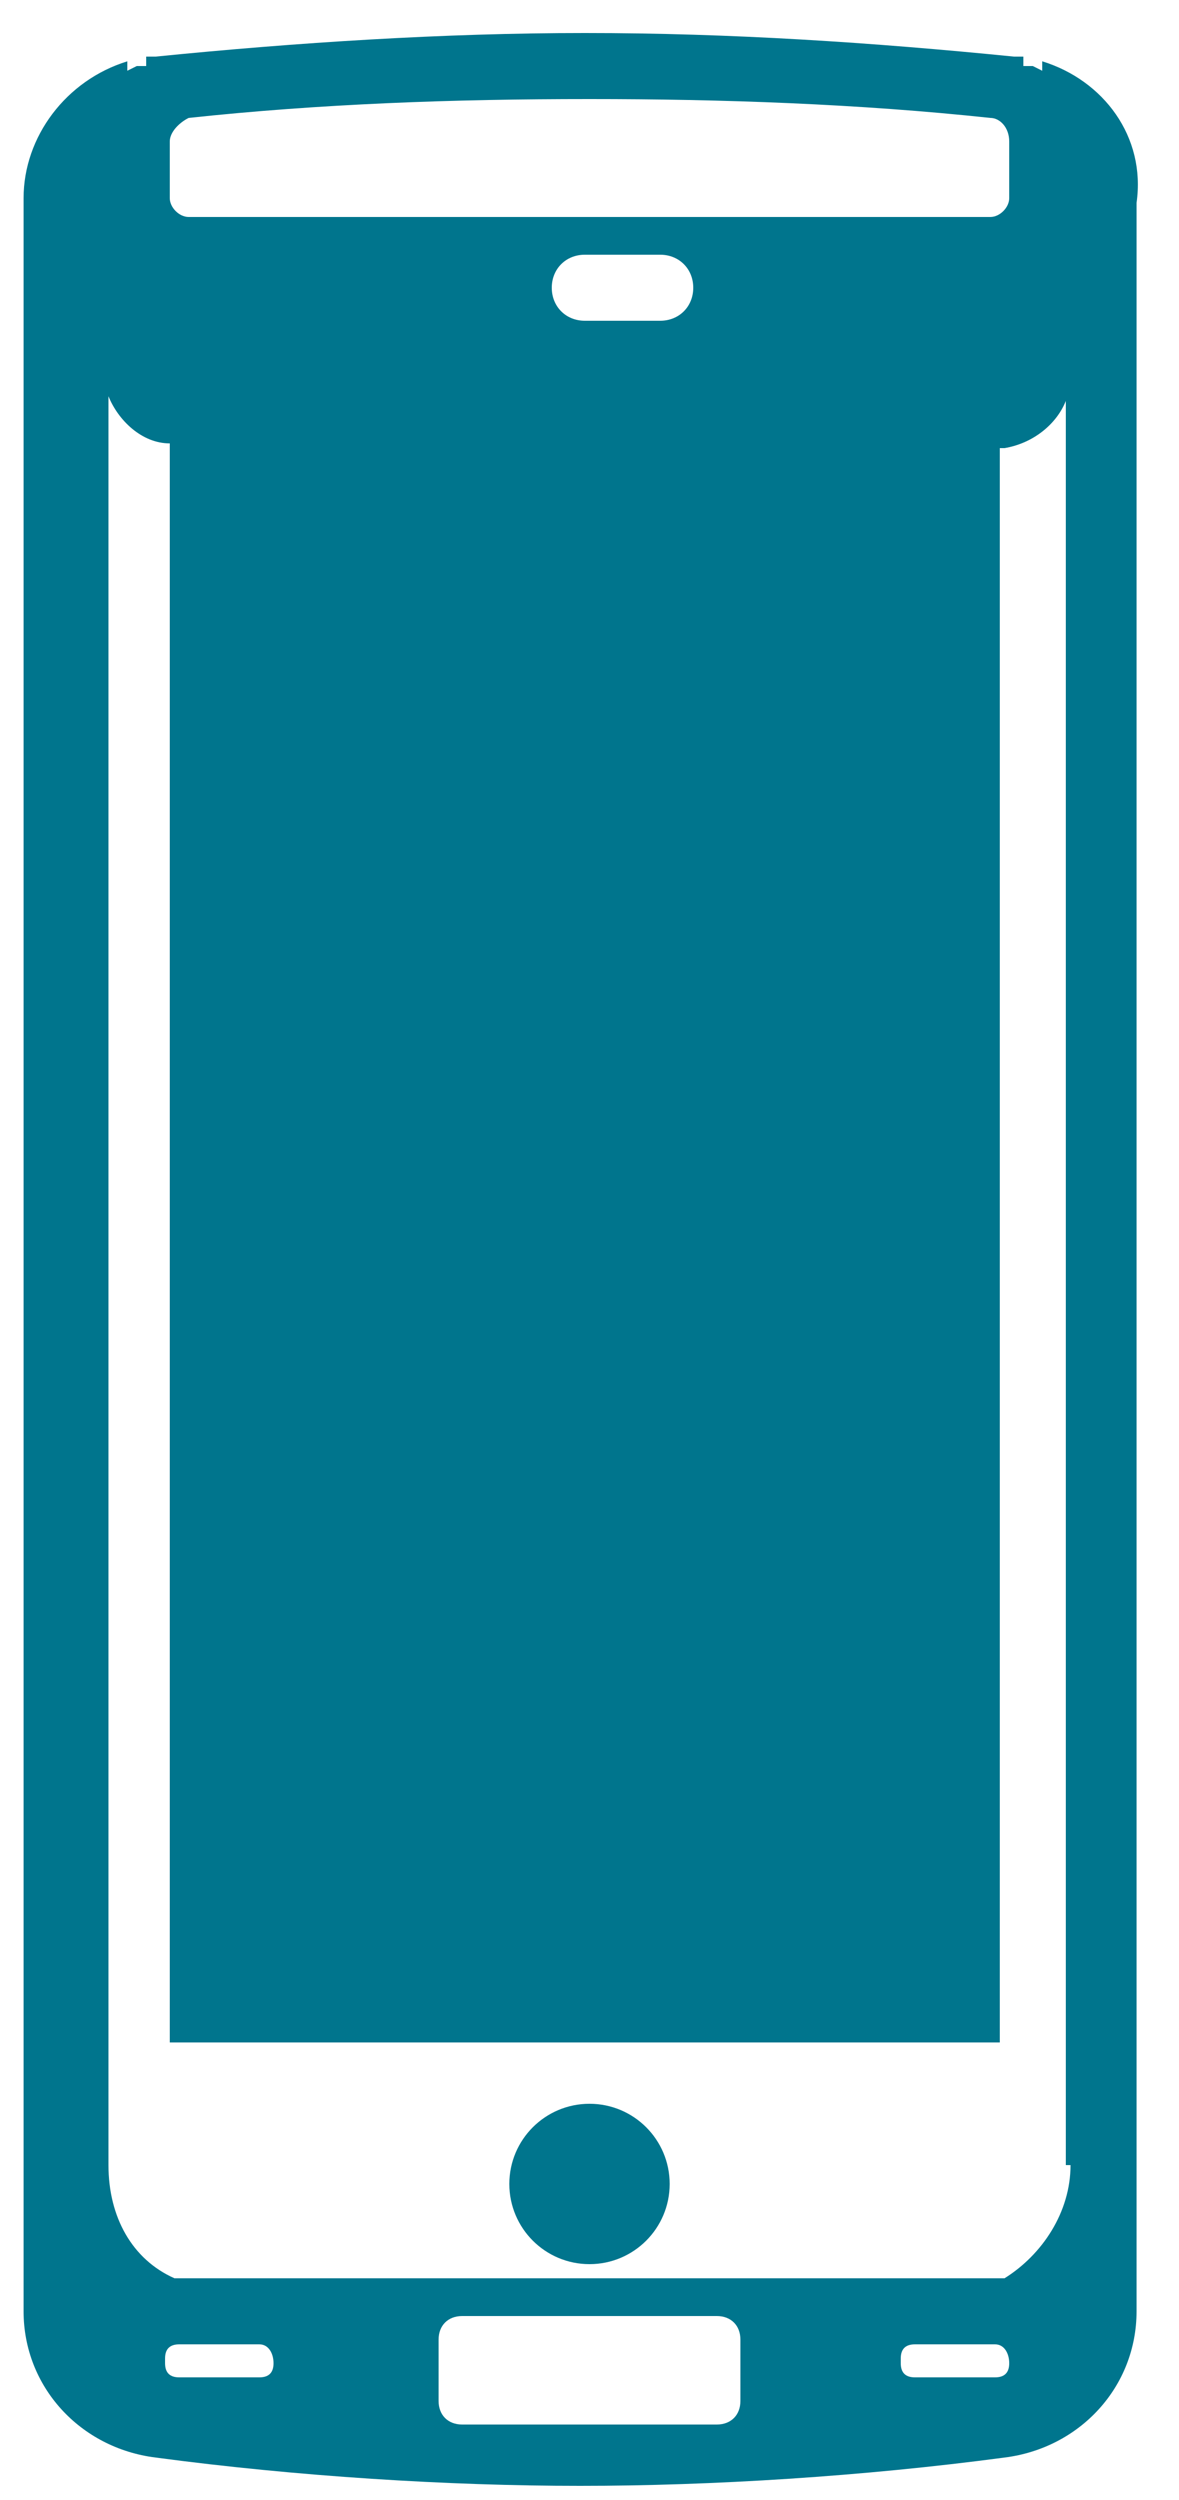 <svg xmlns="http://www.w3.org/2000/svg" width="25" height="53"><title>icon_support_safecase</title><desc>Created with Sketch.</desc><g fill="none"><g fill="#00758D" fill-rule="nonzero"><g><g><g><g><g><g transform="translate(0 0)"><path d="M22.1 1.3v.2l-.2-.1c-.1 0-.1 0-.2 0v-.2c-.1 0-.1 0-.2 0-3-.3-6-.5-9.1-.5-3 0-6.1.2-9.1.5-.1 0-.1 0-.2 0v.2c-.1 0-.1 0-.2 0l-.2.1v-.2C1.4 1.7.5 2.9.5 4.2V49c0 1.6 1.2 2.9 2.8 3.1 3 .4 6.2.6 9 .6s6-.2 9-.6c1.6-.2 2.8-1.5 2.8-3.1V4.3c.2-1.4-.7-2.6-2-3zM3.6 3c0-.2.2-.4.4-.5 2.8-.3 5.6-.4 8.5-.4 2.8 0 5.7.1 8.5.4.2 0 .4.2.4.5v1.2c0 .2-.2.4-.4.4H4c-.2 0-.4-.2-.4-.4V3zm8.1 3.1c0-.4.3-.7.7-.7H14c.4 0 .7.3.7.7 0 .4-.3.7-.7.7h-1.6c-.4 0-.7-.3-.7-.7zm-5.9 44c0 .2-.1.3-.3.3H3.8c-.2 0-.3-.1-.3-.3V50c0-.2.1-.3.3-.3h1.7c.2 0 .3.2.3.4zm9.9.8c0 .3-.2.5-.5.5H9.8c-.3 0-.5-.2-.5-.5v-1.3c0-.3.2-.5.5-.5h5.4c.3 0 .5.2.5.5v1.3zm5.7-.8c0 .2-.1.3-.3.3h-1.7c-.2 0-.3-.1-.3-.3V50c0-.2.1-.3.3-.3h1.7c.2 0 .3.2.3.4zm1.3-4.2c0 1-.6 1.9-1.4 2.4H3.7c-.9-.4-1.4-1.3-1.4-2.4V8.3v.1c.2.5.7 1 1.3 1v33.9h17.6V9.5s.1 0 .1 0c.6-.1 1.1-.5 1.3-1v-.1 37.5h.1z"/><circle cx="12.5" cy="46.3" r="1.7"/></g></g></g></g></g></g></g></g></svg>